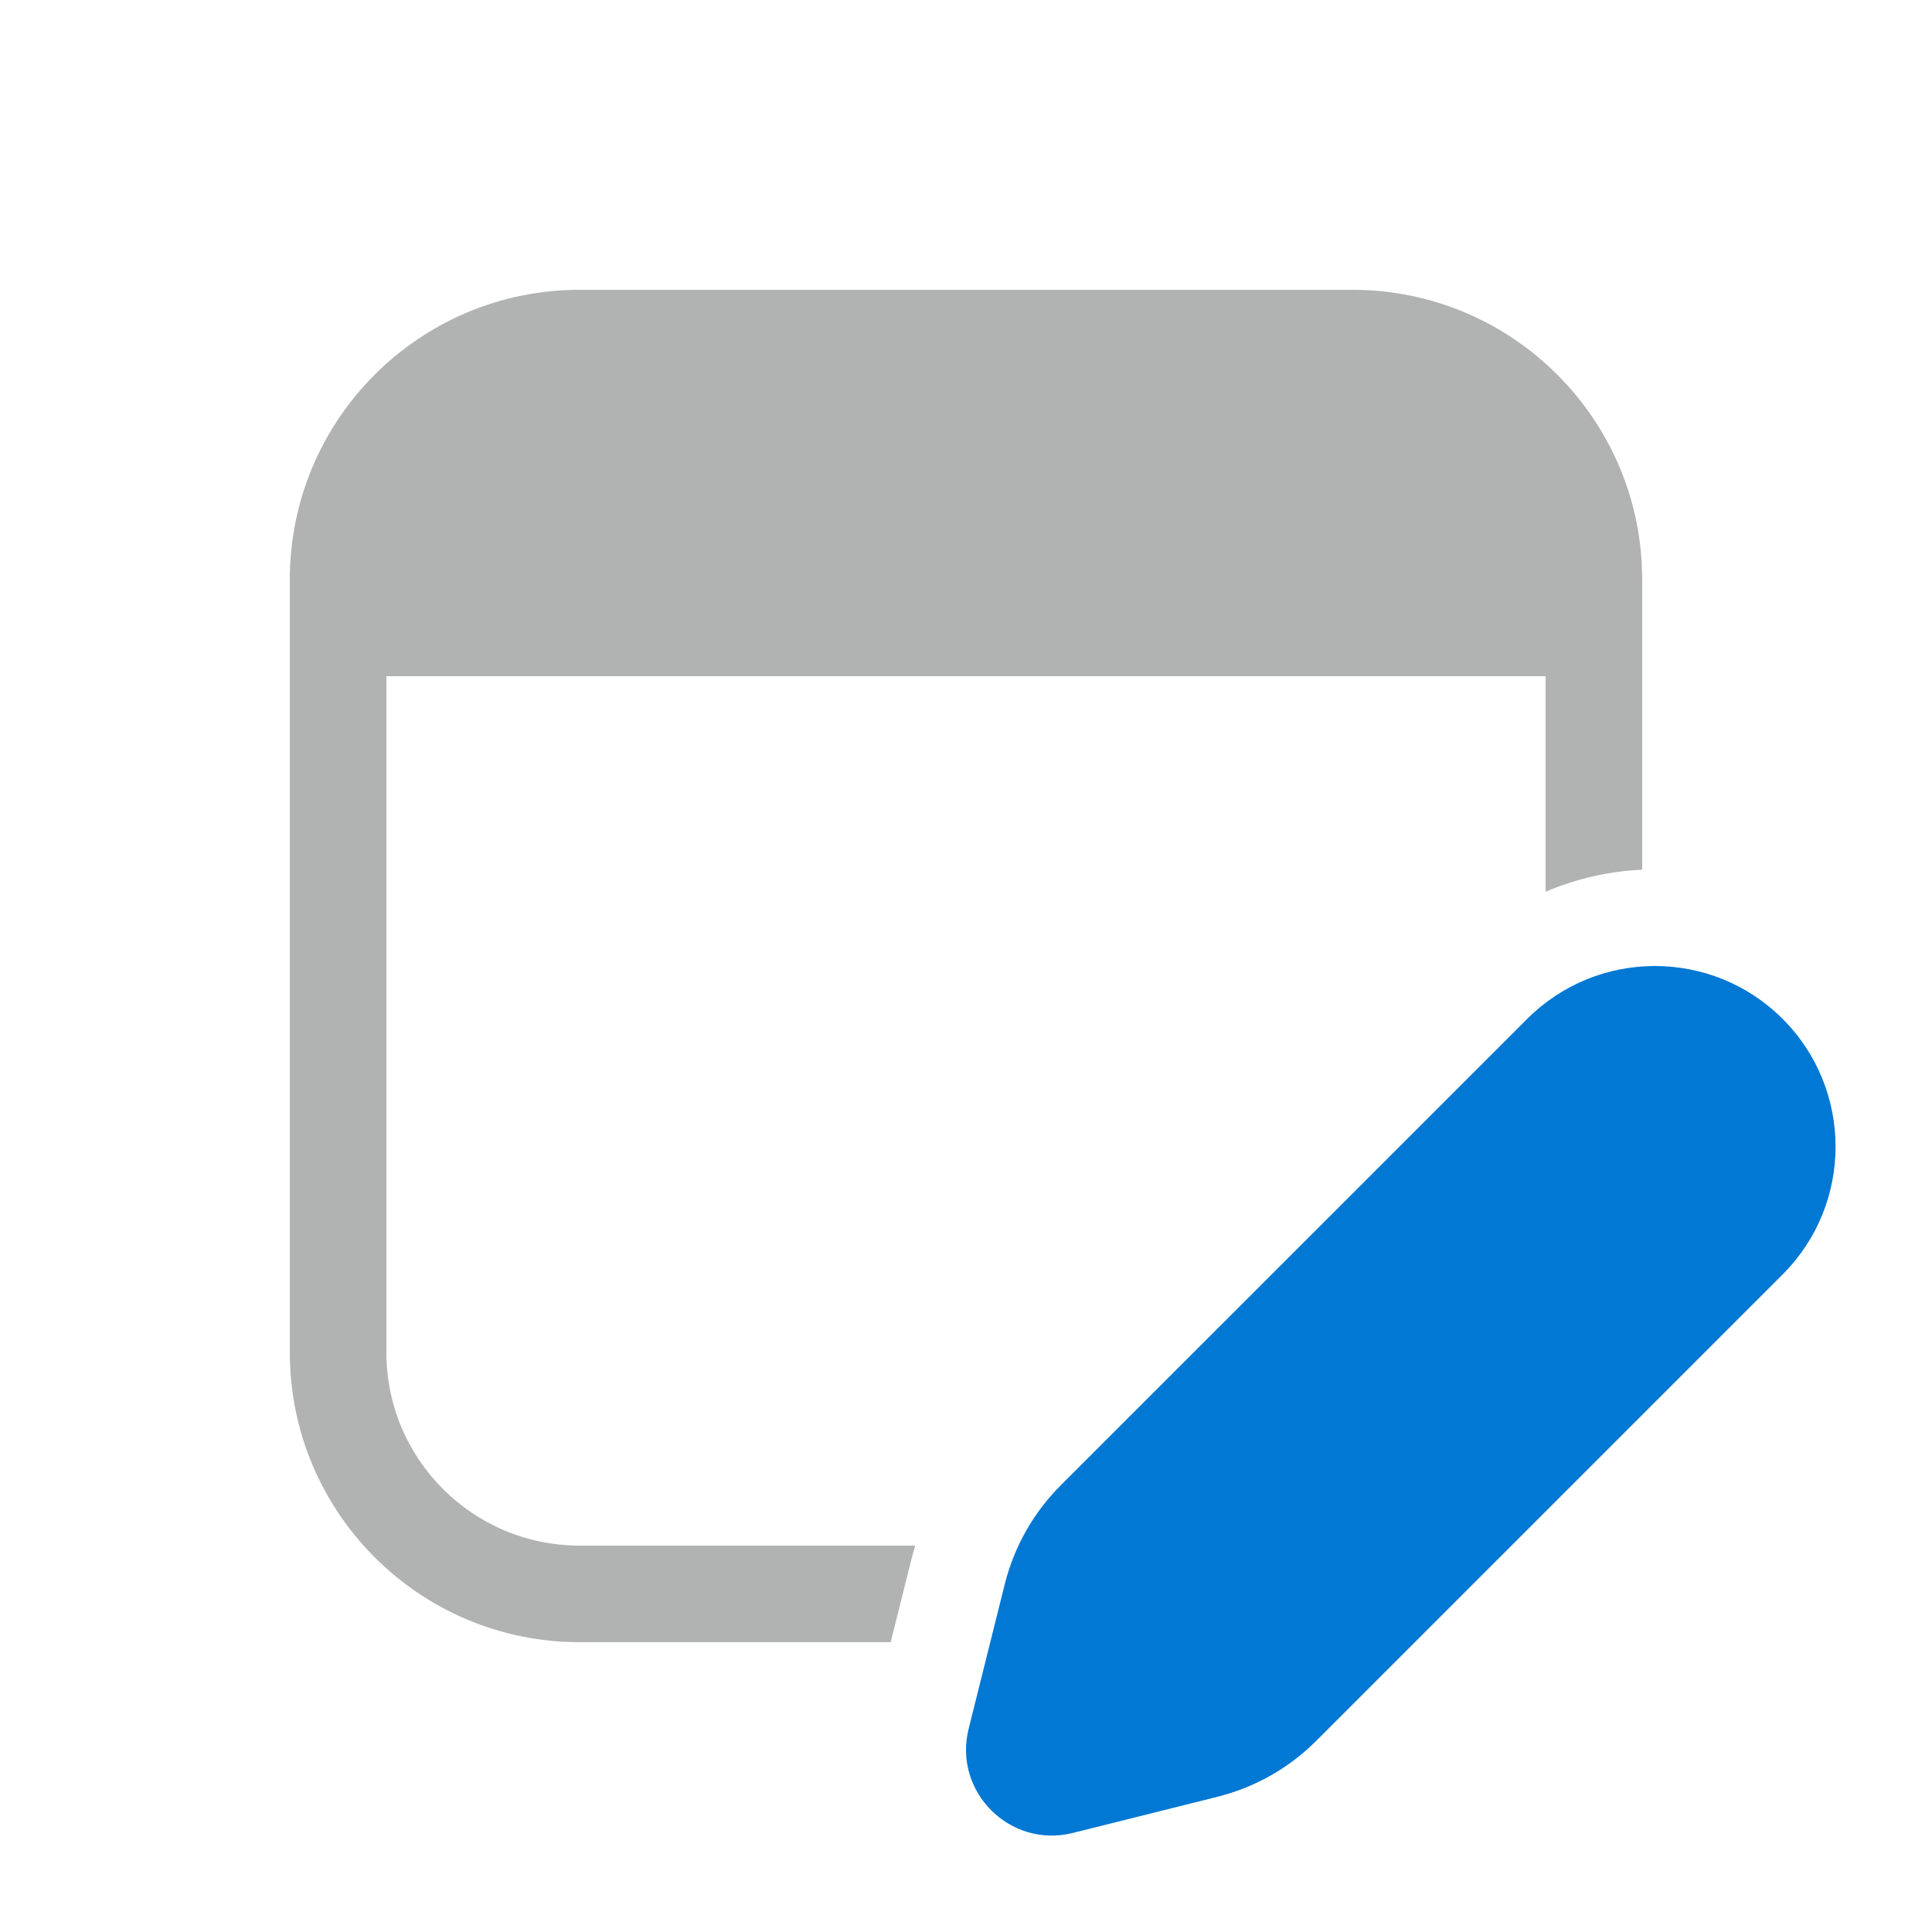 <svg width="48" height="48" viewBox="0 0 48 48" fill="none" xmlns="http://www.w3.org/2000/svg">
<path fill-rule="evenodd" clip-rule="evenodd" d="M14.4 7.2C10.424 7.2 7.2 10.424 7.2 14.4V33.6C7.2 37.577 10.424 40.8 14.4 40.8H22.129L22.636 38.773C22.667 38.648 22.702 38.523 22.739 38.4H14.4C11.749 38.4 9.6 36.251 9.6 33.6V16.8H38.4V22.156C39.166 21.828 39.98 21.645 40.8 21.607V14.4C40.8 10.424 37.576 7.2 33.6 7.2H14.4Z" fill="#B1B3B3"/>
<path d="M26.351 36.905L37.942 25.315C39.695 23.562 42.537 23.562 44.29 25.315C46.042 27.067 46.042 29.909 44.29 31.662L32.699 43.253C32.023 43.929 31.176 44.408 30.249 44.64L26.654 45.539C25.091 45.929 23.675 44.513 24.066 42.95L24.964 39.355C25.196 38.428 25.676 37.581 26.351 36.905Z" fill="#0078D4"/>
</svg>
